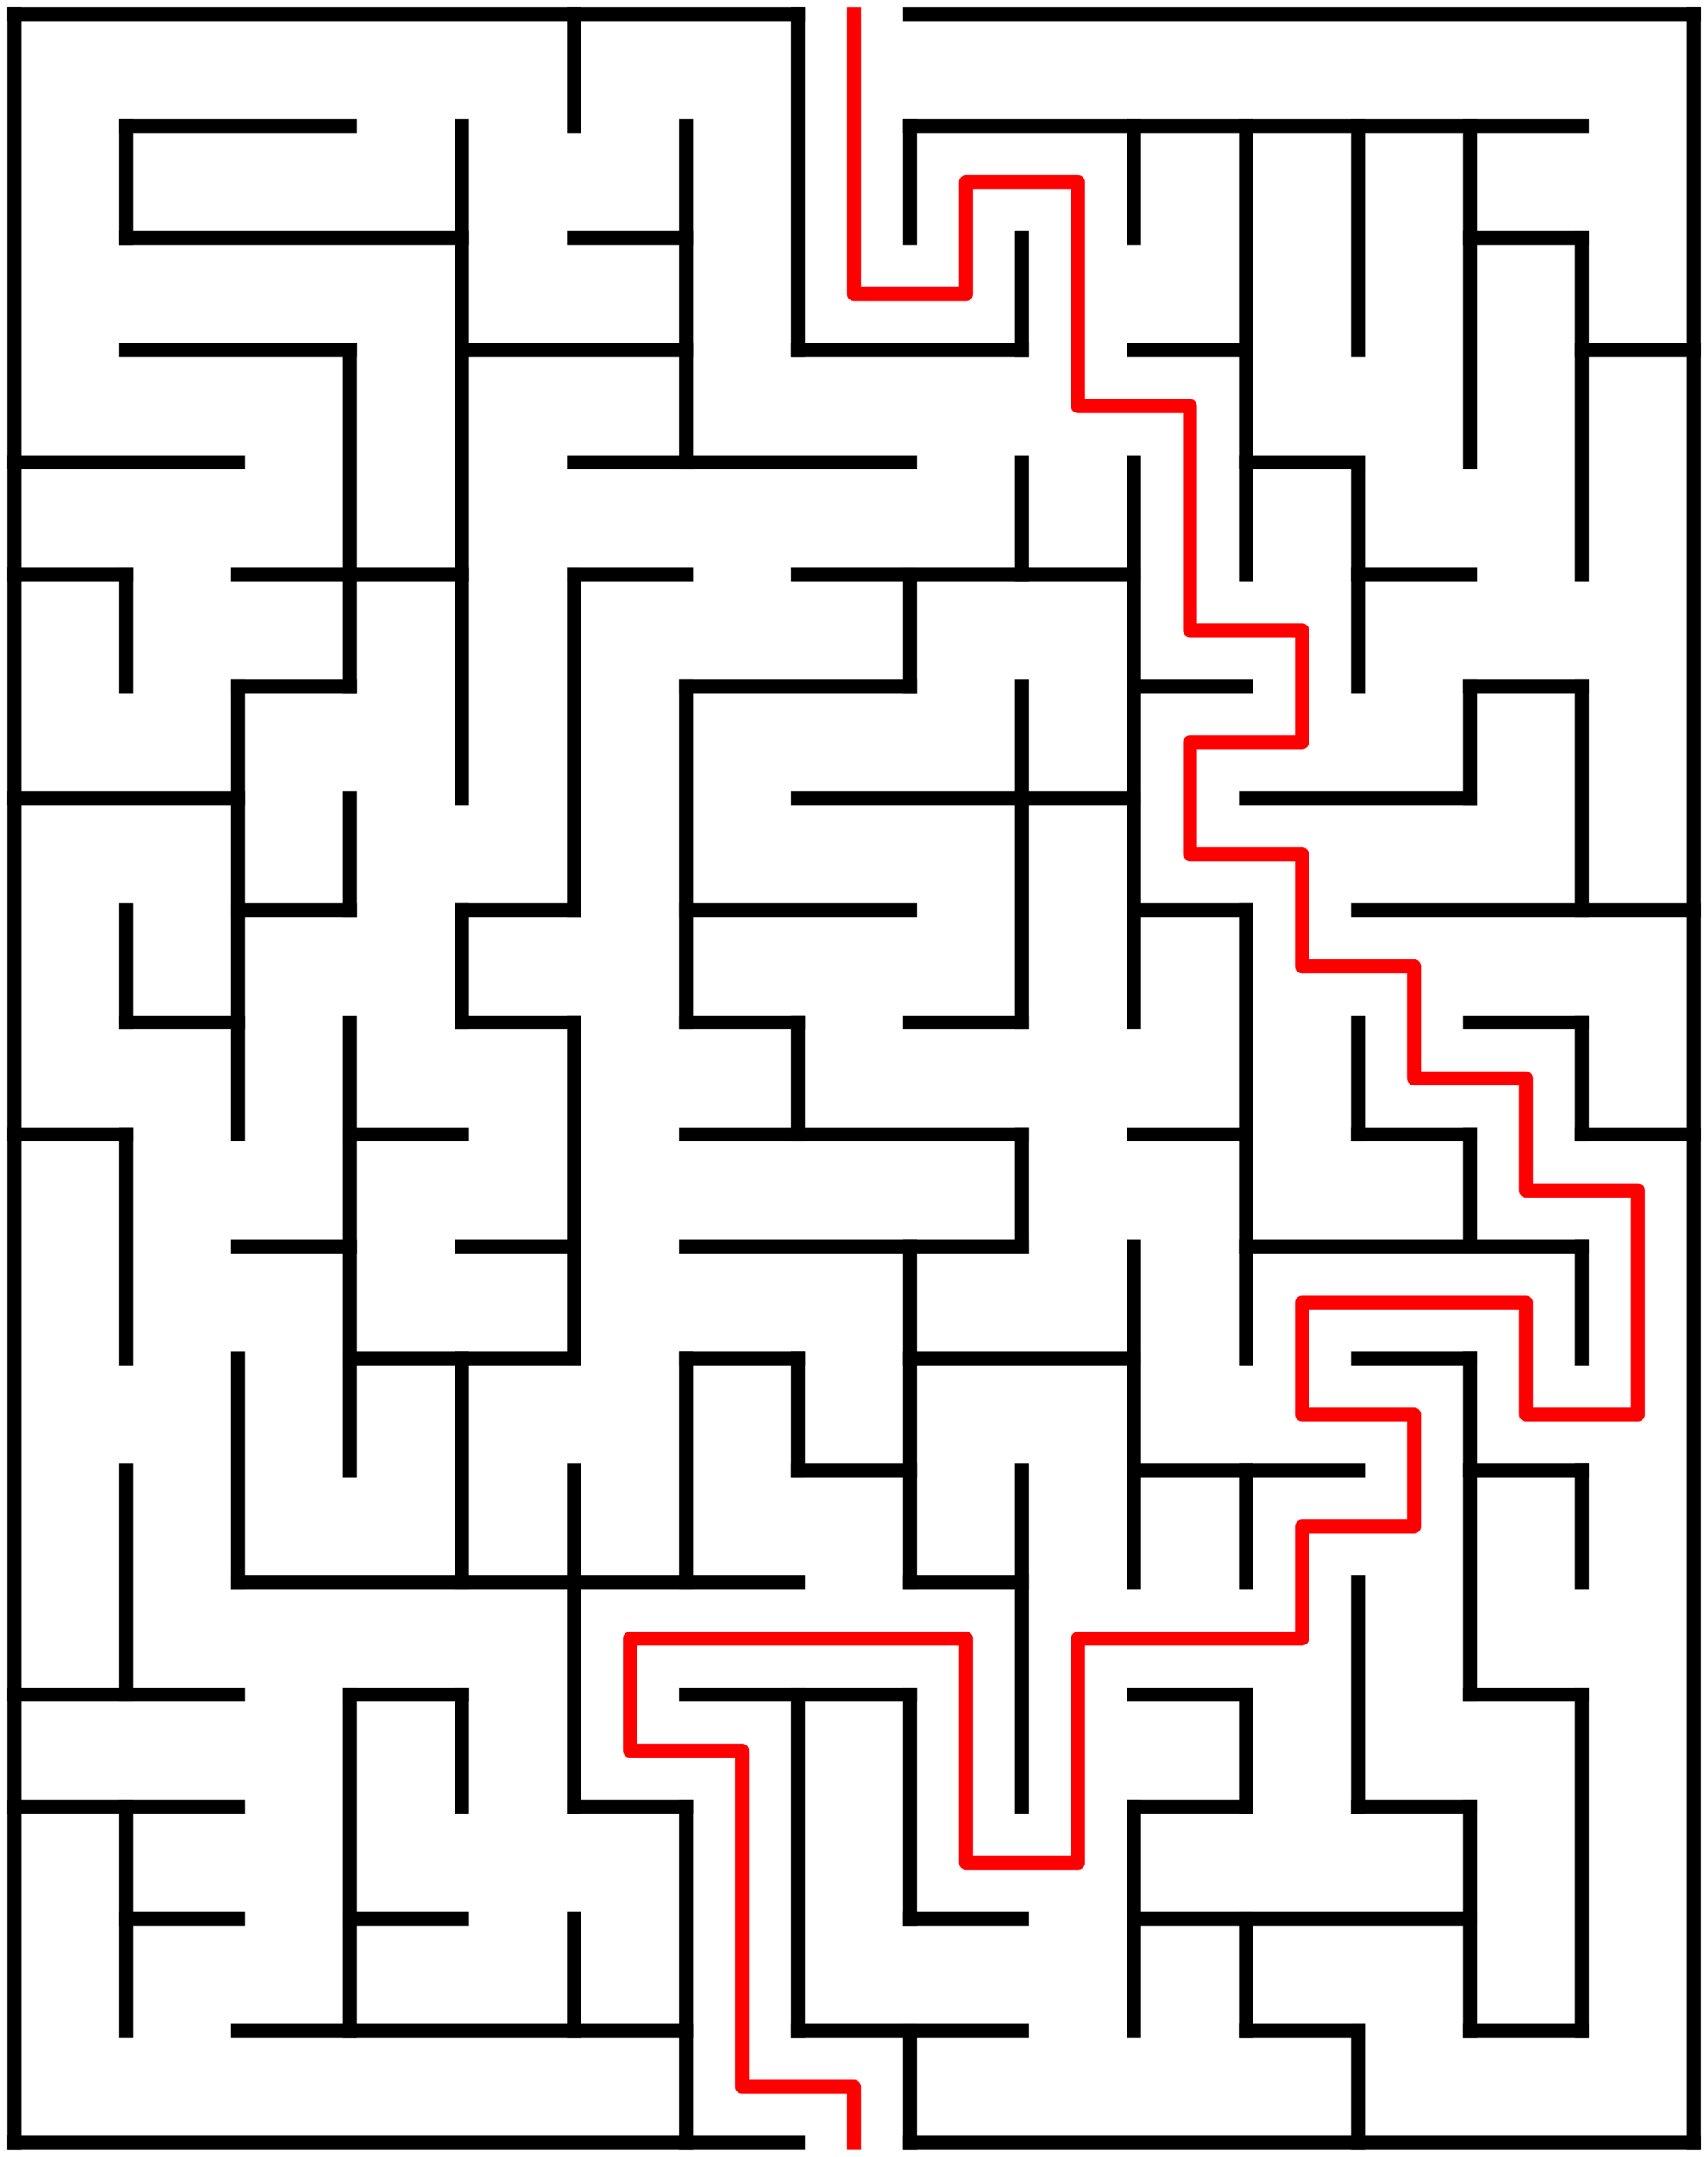 ﻿<?xml version="1.0" encoding="utf-8" standalone="no"?>
<!DOCTYPE svg PUBLIC "-//W3C//DTD SVG 1.1//EN" "http://www.w3.org/Graphics/SVG/1.1/DTD/svg11.dtd">
<svg width="244" height="308" version="1.1" xmlns="http://www.w3.org/2000/svg">
  <title>15 by 19 orthogonal maze</title>
  <g fill="none" stroke="#000000" stroke-width="2" stroke-linecap="square">
    <line x1="2" y1="2" x2="114" y2="2" />
    <line x1="130" y1="2" x2="242" y2="2" />
    <line x1="18" y1="18" x2="50" y2="18" />
    <line x1="130" y1="18" x2="226" y2="18" />
    <line x1="18" y1="34" x2="66" y2="34" />
    <line x1="82" y1="34" x2="98" y2="34" />
    <line x1="210" y1="34" x2="226" y2="34" />
    <line x1="18" y1="50" x2="50" y2="50" />
    <line x1="66" y1="50" x2="98" y2="50" />
    <line x1="114" y1="50" x2="146" y2="50" />
    <line x1="162" y1="50" x2="178" y2="50" />
    <line x1="226" y1="50" x2="242" y2="50" />
    <line x1="2" y1="66" x2="34" y2="66" />
    <line x1="82" y1="66" x2="130" y2="66" />
    <line x1="178" y1="66" x2="194" y2="66" />
    <line x1="2" y1="82" x2="18" y2="82" />
    <line x1="34" y1="82" x2="66" y2="82" />
    <line x1="82" y1="82" x2="98" y2="82" />
    <line x1="114" y1="82" x2="162" y2="82" />
    <line x1="194" y1="82" x2="210" y2="82" />
    <line x1="34" y1="98" x2="50" y2="98" />
    <line x1="98" y1="98" x2="130" y2="98" />
    <line x1="162" y1="98" x2="178" y2="98" />
    <line x1="210" y1="98" x2="226" y2="98" />
    <line x1="2" y1="114" x2="34" y2="114" />
    <line x1="114" y1="114" x2="162" y2="114" />
    <line x1="178" y1="114" x2="210" y2="114" />
    <line x1="34" y1="130" x2="50" y2="130" />
    <line x1="66" y1="130" x2="82" y2="130" />
    <line x1="98" y1="130" x2="130" y2="130" />
    <line x1="162" y1="130" x2="178" y2="130" />
    <line x1="194" y1="130" x2="242" y2="130" />
    <line x1="18" y1="146" x2="34" y2="146" />
    <line x1="66" y1="146" x2="82" y2="146" />
    <line x1="98" y1="146" x2="114" y2="146" />
    <line x1="130" y1="146" x2="146" y2="146" />
    <line x1="210" y1="146" x2="226" y2="146" />
    <line x1="2" y1="162" x2="18" y2="162" />
    <line x1="50" y1="162" x2="66" y2="162" />
    <line x1="98" y1="162" x2="146" y2="162" />
    <line x1="162" y1="162" x2="178" y2="162" />
    <line x1="194" y1="162" x2="210" y2="162" />
    <line x1="226" y1="162" x2="242" y2="162" />
    <line x1="34" y1="178" x2="50" y2="178" />
    <line x1="66" y1="178" x2="82" y2="178" />
    <line x1="98" y1="178" x2="146" y2="178" />
    <line x1="178" y1="178" x2="226" y2="178" />
    <line x1="50" y1="194" x2="82" y2="194" />
    <line x1="98" y1="194" x2="114" y2="194" />
    <line x1="130" y1="194" x2="162" y2="194" />
    <line x1="194" y1="194" x2="210" y2="194" />
    <line x1="114" y1="210" x2="130" y2="210" />
    <line x1="162" y1="210" x2="194" y2="210" />
    <line x1="210" y1="210" x2="226" y2="210" />
    <line x1="34" y1="226" x2="114" y2="226" />
    <line x1="130" y1="226" x2="146" y2="226" />
    <line x1="2" y1="242" x2="34" y2="242" />
    <line x1="50" y1="242" x2="66" y2="242" />
    <line x1="98" y1="242" x2="130" y2="242" />
    <line x1="162" y1="242" x2="178" y2="242" />
    <line x1="210" y1="242" x2="226" y2="242" />
    <line x1="2" y1="258" x2="34" y2="258" />
    <line x1="82" y1="258" x2="98" y2="258" />
    <line x1="162" y1="258" x2="178" y2="258" />
    <line x1="194" y1="258" x2="210" y2="258" />
    <line x1="18" y1="274" x2="34" y2="274" />
    <line x1="50" y1="274" x2="66" y2="274" />
    <line x1="130" y1="274" x2="146" y2="274" />
    <line x1="162" y1="274" x2="210" y2="274" />
    <line x1="34" y1="290" x2="98" y2="290" />
    <line x1="114" y1="290" x2="146" y2="290" />
    <line x1="178" y1="290" x2="194" y2="290" />
    <line x1="210" y1="290" x2="226" y2="290" />
    <line x1="2" y1="306" x2="114" y2="306" />
    <line x1="130" y1="306" x2="242" y2="306" />
    <line x1="2" y1="2" x2="2" y2="306" />
    <line x1="18" y1="18" x2="18" y2="34" />
    <line x1="18" y1="82" x2="18" y2="98" />
    <line x1="18" y1="130" x2="18" y2="146" />
    <line x1="18" y1="162" x2="18" y2="194" />
    <line x1="18" y1="210" x2="18" y2="242" />
    <line x1="18" y1="258" x2="18" y2="290" />
    <line x1="34" y1="98" x2="34" y2="162" />
    <line x1="34" y1="194" x2="34" y2="226" />
    <line x1="50" y1="50" x2="50" y2="98" />
    <line x1="50" y1="114" x2="50" y2="130" />
    <line x1="50" y1="146" x2="50" y2="210" />
    <line x1="50" y1="242" x2="50" y2="290" />
    <line x1="66" y1="18" x2="66" y2="114" />
    <line x1="66" y1="130" x2="66" y2="146" />
    <line x1="66" y1="194" x2="66" y2="226" />
    <line x1="66" y1="242" x2="66" y2="258" />
    <line x1="82" y1="2" x2="82" y2="18" />
    <line x1="82" y1="82" x2="82" y2="130" />
    <line x1="82" y1="146" x2="82" y2="194" />
    <line x1="82" y1="210" x2="82" y2="258" />
    <line x1="82" y1="274" x2="82" y2="290" />
    <line x1="98" y1="18" x2="98" y2="66" />
    <line x1="98" y1="98" x2="98" y2="146" />
    <line x1="98" y1="194" x2="98" y2="226" />
    <line x1="98" y1="258" x2="98" y2="306" />
    <line x1="114" y1="2" x2="114" y2="50" />
    <line x1="114" y1="146" x2="114" y2="162" />
    <line x1="114" y1="194" x2="114" y2="210" />
    <line x1="114" y1="242" x2="114" y2="290" />
    <line x1="130" y1="18" x2="130" y2="34" />
    <line x1="130" y1="82" x2="130" y2="98" />
    <line x1="130" y1="178" x2="130" y2="226" />
    <line x1="130" y1="242" x2="130" y2="274" />
    <line x1="130" y1="290" x2="130" y2="306" />
    <line x1="146" y1="34" x2="146" y2="50" />
    <line x1="146" y1="66" x2="146" y2="82" />
    <line x1="146" y1="98" x2="146" y2="146" />
    <line x1="146" y1="162" x2="146" y2="178" />
    <line x1="146" y1="210" x2="146" y2="258" />
    <line x1="162" y1="18" x2="162" y2="34" />
    <line x1="162" y1="66" x2="162" y2="146" />
    <line x1="162" y1="178" x2="162" y2="226" />
    <line x1="162" y1="258" x2="162" y2="290" />
    <line x1="178" y1="18" x2="178" y2="82" />
    <line x1="178" y1="130" x2="178" y2="194" />
    <line x1="178" y1="210" x2="178" y2="226" />
    <line x1="178" y1="242" x2="178" y2="258" />
    <line x1="178" y1="274" x2="178" y2="290" />
    <line x1="194" y1="18" x2="194" y2="50" />
    <line x1="194" y1="66" x2="194" y2="98" />
    <line x1="194" y1="146" x2="194" y2="162" />
    <line x1="194" y1="226" x2="194" y2="258" />
    <line x1="194" y1="290" x2="194" y2="306" />
    <line x1="210" y1="18" x2="210" y2="66" />
    <line x1="210" y1="98" x2="210" y2="114" />
    <line x1="210" y1="162" x2="210" y2="178" />
    <line x1="210" y1="194" x2="210" y2="242" />
    <line x1="210" y1="258" x2="210" y2="290" />
    <line x1="226" y1="34" x2="226" y2="82" />
    <line x1="226" y1="98" x2="226" y2="130" />
    <line x1="226" y1="146" x2="226" y2="162" />
    <line x1="226" y1="178" x2="226" y2="194" />
    <line x1="226" y1="210" x2="226" y2="226" />
    <line x1="226" y1="242" x2="226" y2="290" />
    <line x1="242" y1="2" x2="242" y2="306" />
  </g>
  <polyline fill="none" stroke="#ff0000" stroke-width="2" stroke-linecap="square" stroke-linejoin="round" points="122,2 122,42 138,42 138,26 154,26 154,58 170,58 170,90 186,90 186,106 170,106 170,122 186,122 186,138 202,138 202,154 218,154 218,170 234,170 234,202 218,202 218,186 186,186 186,202 202,202 202,218 186,218 186,234 154,234 154,266 138,266 138,234 90,234 90,250 106,250 106,298 122,298 122,306" />
  <type>Rectangular</type>
</svg>